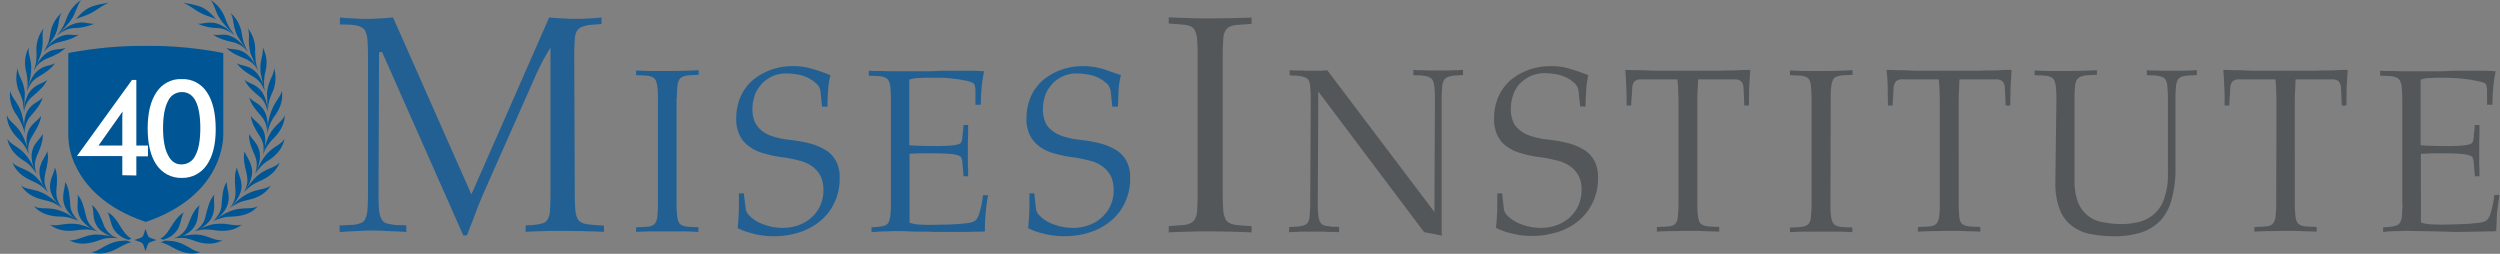 <svg xmlns="http://www.w3.org/2000/svg" viewBox="0 0 926 94" width="926" height="94"><rect x="0" y="0" width="926" height="94" fill="#808080" stroke="none"/><path d="M889.9 75.6l-.2 4.2c0 .9-.3 1.8-.7 2.6-.3.5-.7.9-1.3 1.1-.8.3-1.6.4-2.4.5-.4.1-.9.1-1.3.1s-.8.1-1.3.1v1.7c.4 0 .9 0 1.3-.1s.9-.1 1.3-.1c.9-.1 1.9-.1 2.8-.1l3-.1 5.2.1 5.8.1 3.4.1 3.4.1h2.7l5.8-.1 5-.1h1.2c.3 0 .7-.1 1-.1l.3-6.9.9-6.5h-1.9c-.2 2.2-.7 4.4-1.3 6.5-.5 1.7-1.2 2.8-1.9 3.1-.7.4-1.5.6-2.3.7l-4.1.4-5.1.2-5.2.1c-1.1 0-2.3-.1-3.6-.1-1.3-.1-2.5-.3-3.7-.7V57l4.3-.2h5.6c2 0 4 .1 6 .3 1 .1 2 .4 2.9.8.4.3.7 1.2.8 2.6l.4 4.8h1.7v-2.6c-.1-1-.1-2.1-.1-3.3v-6.5l.1-3.2v-3.4h-1.7l-.2 2.1c-.1.7-.2 1.3-.2 2 0 .5-.1 1.1-.2 1.6-.1.4-.3.8-.6 1.1-1 .7-4 1-8.9 1-4.1 0-7.4-.1-10-.3V29.5c1.2-.4 2.4-.6 3.7-.6 1.2-.1 2.4-.1 3.6-.1s2.7 0 4.1.1a31.08 31.08 0 0 1 4.3.3 30.34 30.34 0 0 1 4.2.6c1.3.2 2.5.5 3.7.9.4.2.7.6.8 1.1.1.6.2 1.1.2 1.7v5.3h2a70.16 70.16 0 0 1 .3-6.4c.2-2 .5-4 .9-6-1.6-.1-3.2-.2-4.9-.2h-8.6c-1.3 0-2.7 0-4.2.1-1.8.1-3.7.1-5.7.1h-10.7c-1.6 0-3.1-.1-4.7-.1h-1.9c-.8 0-1.5-.1-2.1-.1V28c.6.1 1.2.1 1.8.1s1.2.1 1.8.1c.8 0 1.6.2 2.4.5.5.2 1 .6 1.3 1.1.4.8.7 1.7.7 2.6.1 1.1.2 2.6.2 4.2v39h.1zm-46.8 0c0 1.7-.1 3.1-.2 4.2 0 .9-.3 1.8-.7 2.6-.6 1-1.8 1.5-3.7 1.5-.6.1-1.2.1-1.8.1-.5 0-1.1.1-1.7.1v1.7c2-.1 4-.2 5.9-.2s3.8-.1 5.8-.1 3.7 0 5.5.1 3.8.1 5.9.2v-1.7c-.6-.1-1.1-.1-1.7-.1s-1.2-.1-1.8-.1c-1.9-.1-3.1-.6-3.7-1.5-.4-.8-.6-1.7-.7-2.6-.1-1.2-.2-2.6-.2-4.2V38.5c0-1.8 0-3.4.1-4.9s.1-2.9.2-4.2h13.1c1-.1 2 .1 2.8.7.6.7.9 1.6.9 2.5l.3 6.5h1.7l.1-6.6.4-6.6c-1.3 0-2.7 0-4.2.1s-2.8.1-4.2.1-3 .1-4.4.1h-20.5c-1.5 0-2.9 0-4.4-.1s-2.8-.1-4.2-.1-2.7-.1-4.2-.1c.2 2.2.3 4.4.4 6.6s.1 4.4.1 6.6h1.7c.1-1.1.1-2.2.2-3.2s.1-2.1.2-3.3c0-.9.3-1.8.9-2.5.8-.6 1.8-.8 2.8-.7h13a37.08 37.08 0 0 1 .3 4.7c.1 1.5.1 3 .1 4.5l-.1 37h0zm-81.8-8.2c-.1 3.3.4 6.7 1.5 9.8.8 2.4 2.3 4.6 4.3 6.2s4.3 2.7 6.8 3.2a46.04 46.04 0 0 0 9.1.9c3.5.1 7-.4 10.4-1.5 2.7-.9 5.2-2.5 7.1-4.6 2-2.3 3.3-5.1 4-8 1-3.9 1.4-7.8 1.3-11.8V36.3c0-1.7.1-3.1.2-4.2 0-.9.3-1.8.7-2.6.5-.9 1.8-1.4 3.8-1.5l3.2-.2V26c-.6 0-1.1 0-1.7.1h-1.6c-1 .1-2 .1-3.1.1h-6c-1 0-2-.1-3.1-.1h-1.5c-.6 0-1.1-.1-1.5-.1v1.8c.5.1 1.1.1 1.6.1.6 0 1.1 0 1.7.1 1.9.2 3.2.7 3.7 1.6.4.8.6 1.7.6 2.6.1 1.1.2 2.6.2 4.2v28c.1 3.1-.4 6.2-1.4 9.2-1.4 4.3-4.9 7.5-9.3 8.6-2.1.5-4.3.8-6.5.8-2.5 0-5-.3-7.4-.8-4.2-.8-7.5-3.8-8.9-7.8-.8-2.6-1.2-5.3-1.1-8V36.3c0-1.7.1-3.1.2-4.2 0-.9.3-1.8.7-2.6.4-.5.8-.9 1.4-1.1.8-.3 1.6-.5 2.4-.5.6-.1 1.2-.1 1.8-.1.5 0 1.1-.1 1.8-.1V26c-4.1.2-8 .3-11.4.3h-5.8c-1.8 0-3.8-.1-5.9-.2v1.7c.6.1 1.1.1 1.7.1s1.1.1 1.7.1c.9 0 1.7.2 2.5.5.5.2 1 .6 1.3 1.1.4.8.6 1.7.7 2.6.1 1.2.2 2.6.2 4.2l-.4 31h0zm-42.8 8.2c0 1.4 0 2.8-.2 4.2 0 .9-.3 1.8-.7 2.6-.6 1-1.8 1.5-3.7 1.5-.6.1-1.2.1-1.8.1-.5 0-1.1.1-1.7.1v1.7c2-.1 4-.2 5.9-.2s3.8-.1 5.8-.1 3.7 0 5.5.1 3.8.1 5.9.2v-1.7c-.6-.1-1.1-.1-1.7-.1s-1.2-.1-1.8-.1c-1.9-.1-3.1-.6-3.7-1.5-.4-.8-.6-1.7-.6-2.6-.1-1.2-.2-2.6-.2-4.2V38.5c0-1.8 0-3.4.1-4.9s.1-2.9.2-4.2h13.1c1-.1 2 .1 2.8.7.6.7.9 1.6.9 2.5l.3 6.5h1.7l.1-6.6.4-6.6c-1.3 0-2.7 0-4.2.1s-2.8.1-4.2.1-3 .1-4.4.1h-20.7c-1.5 0-2.9 0-4.4-.1s-2.8-.1-4.2-.1-2.7-.1-4.2-.1c.2 2.2.4 4.4.4 6.6l.1 6.6h1.7c.1-1.1.1-2.2.2-3.2s.1-2.1.2-3.3c0-.9.3-1.8.9-2.5.8-.6 1.8-.8 2.8-.7h13a37.08 37.08 0 0 1 .3 4.7c.1 1.5.1 3 .1 4.5v37h0zm-40.4-39.3c0-1.4 0-2.8.2-4.2.1-.9.3-1.8.7-2.6.3-.5.8-.9 1.3-1.1.8-.3 1.6-.5 2.4-.5.6-.1 1.2-.1 1.8-.1.5 0 1.1-.1 1.7-.1V26c-4.2.2-8 .3-11.5.3h-5.8c-1.8 0-3.8-.1-5.9-.2v1.7c.6.1 1.1.1 1.7.1s1.2.1 1.8.1c.8 0 1.6.2 2.4.5.5.2 1 .6 1.3 1.1.4.8.6 1.7.6 2.6.1 1.2.2 2.6.2 4.2v39.3c0 1.7-.1 3.1-.2 4.2 0 .9-.2 1.8-.6 2.6-.6 1-1.8 1.5-3.7 1.6-.6.1-1.2.1-1.8.1-.5 0-1.1.1-1.7.1V86c2-.1 4-.2 5.9-.2h11.3c1.8 0 3.8.1 5.9.2v-1.7c-.6-.1-1.1-.1-1.7-.1-.5 0-1.2-.1-1.8-.1-1.9-.1-3.1-.6-3.7-1.6-.4-.8-.6-1.7-.7-2.6-.2-1.4-.2-2.8-.2-4.2l.1-39.4h0zm-56.4 39.3c0 1.7-.1 3.1-.2 4.2 0 .9-.2 1.8-.6 2.6-.6 1-1.8 1.5-3.7 1.5-.6.1-1.2.1-1.8.1-.5 0-1.1.1-1.7.1v1.7c2-.1 4-.2 5.9-.2s3.8-.1 5.8-.1 3.7 0 5.5.1 3.8.1 5.9.2v-1.7c-.6-.1-1.1-.1-1.7-.1s-1.2-.1-1.8-.1c-1.9-.1-3.1-.6-3.7-1.5-.4-.8-.6-1.7-.7-2.6-.2-1.4-.2-2.8-.2-4.2V38.5c0-1.8 0-3.4.1-4.9s.1-2.9.2-4.2h13.1c1-.1 2 .1 2.8.7.6.7.9 1.6.9 2.5l.3 6.5h1.7l.1-6.6.4-6.6c-1.3 0-2.7 0-4.2.1s-2.8.1-4.2.1-3 .1-4.4.1h-20.7c-1.4 0-2.9 0-4.4-.1s-2.8-.1-4.2-.1-2.7-.1-4.2-.1c.2 2.2.3 4.4.4 6.6s.1 4.4.1 6.6h1.7c0-1.1.1-2.2.2-3.2s.1-2.1.2-3.3c0-.9.3-1.8.9-2.5.8-.6 1.8-.8 2.8-.7h13a37.08 37.08 0 0 1 .3 4.7c.1 1.5.1 3 .1 4.5v37h0zm-34.4-36.1c0-2 .1-3.8.2-5.7.1-2 .4-4 .8-6-.1 0-.1 0-.2-.1h-.2c-1.7-.7-3.7-1.4-6-2.1-2.6-.8-5.2-1.2-7.9-1.1-2.5 0-4.9.4-7.3 1.2s-4.6 2-6.6 3.5c-2 1.6-3.7 3.7-4.8 6-1.3 2.7-1.9 5.6-1.9 8.6-.1 2 .3 4 1 5.8.7 1.6 1.7 3.1 3.1 4.2 1.6 1.3 3.4 2.2 5.4 2.8 2.6.8 5.4 1.4 8.1 1.7a56 56 0 0 1 5.9 1.2c1.7.4 3.3 1.1 4.7 2.1 1.3.9 2.3 2.1 3.1 3.5a10.77 10.77 0 0 1 1.1 5.3c0 2.1-.4 4.1-1.3 6-.8 1.7-2 3.2-3.4 4.4s-3 2.1-4.8 2.7-3.6.9-5.5.9a20.74 20.74 0 0 1-5-.6c-1.5-.4-2.9-.9-4.3-1.6a13.86 13.86 0 0 1-3.1-2.3c-.8-.7-1.3-1.7-1.4-2.8l-.6-5.5h-1.8v2.8c0 1.7 0 3.3-.1 5s-.2 3.3-.4 5c1.8.9 3.7 1.6 5.6 2 2.6.7 5.2 1 7.9 1 3 0 6-.5 8.9-1.3 2.8-.8 5.5-2.2 7.8-4s4.2-4.1 5.5-6.8c1.5-3 2.2-6.3 2.1-9.6.1-2.1-.4-4.2-1.3-6.1-.9-1.6-2.1-3-3.7-4-1.8-1.1-3.8-2-5.8-2.5-2.5-.7-5.1-1.1-7.7-1.4-2.2-.2-4.5-.7-6.6-1.4-1.6-.5-3-1.3-4.2-2.4-1.1-.9-1.9-2-2.3-3.3-.5-1.3-.7-2.8-.7-4.2 0-2 .4-4 1.1-5.9.7-1.6 1.6-3 2.9-4.1a12.83 12.83 0 0 1 4-2.5c1.4-.5 2.9-.8 4.4-.8 1.6 0 3.3.2 4.9.5 1.5.3 3 .9 4.3 1.7.7.4 1.3.9 1.9 1.4.4.3.7.8 1 1.2.2.4.4.8.5 1.3s.2 1.1.2 1.6l.5 4.6 2 .1h0zm-102 36c0 1.7-.1 3.1-.2 4.2 0 .9-.2 1.8-.6 2.6-.3.5-.8.9-1.4 1.1-.8.3-1.6.4-2.4.5l-3.2.2V86c.5 0 1 0 1.5-.1h1.5c1-.1 2.1-.1 3.1-.1h6c1 0 2 .1 3 .1h1.6c.6 0 1.2.1 1.8.1v-1.9c-.5-.1-1.1-.1-1.6-.1s-1.1 0-1.6-.1c-.8-.1-1.7-.2-2.5-.5-.6-.2-1-.6-1.3-1.1-.4-.8-.6-1.7-.7-2.6-.1-1.2-.2-2.6-.2-4.2l.2-41.6L527.5 86l3.3.6c1 .2 2.1.4 3.3.7v-.4c-.1-.4-.1-.7-.1-1.1V36.4c0-1.7.1-3.1.2-4.2 0-.9.3-1.8.7-2.6.6-.9 1.9-1.4 3.8-1.6l3.2-.2v-1.9c-.6 0-1.1 0-1.7.1h-1.6c-1 .1-2 .1-3 .1h-5.9c-1 0-2.1-.1-3.1-.1h-1.5c-.6 0-1.1-.1-1.6-.1v1.9c.6.1 1.1.1 1.7.1.5 0 1.1 0 1.6.1 2 .2 3.2.7 3.8 1.6.4.8.6 1.7.7 2.6.1 1.2.2 2.6.2 4.2l-.2 42.1L491.6 26c-.2 0-.5 0-.7.1h-.7c-.5.1-1 .1-1.5.1h-4.3c-1 0-2-.1-3.1-.1h-1.7c-.7 0-1.3-.1-1.9-.1v1.9c.5.1 1.1.1 1.6.1s1.1 0 1.6.1c1.9.2 3.2.7 3.8 1.6.4.8.6 1.7.6 2.6.1 1.1.2 2.6.2 4.2l-.2 39h0zm-32.4-55.3c0-2.2.1-4.1.2-5.6 0-1.2.3-2.4.9-3.4.4-.6 1-1.1 1.7-1.4 1-.4 2.1-.6 3.2-.6.9-.1 1.7-.1 2.4-.2.8 0 1.5-.1 2.3-.2V6.5c-5.5.2-10.6.3-15.2.3-2.7 0-5.3 0-7.6-.1s-5-.1-7.9-.3v2.3c.8.1 1.5.1 2.3.2.8 0 1.6.1 2.4.2 1.1 0 2.2.2 3.2.6.7.2 1.3.7 1.7 1.4.5 1.1.8 2.2.9 3.4.1 1.5.2 3.4.2 5.6v52.2c0 2.2-.1 4.1-.2 5.6 0 1.2-.3 2.4-.9 3.4-.8 1.3-2.4 2-4.9 2.1-.9.1-1.7.1-2.4.2-.8 0-1.5.1-2.3.2v2.3c2.7-.2 5.3-.2 7.9-.3s5.1-.1 7.6-.1l7.3.1c2.4.1 5 .1 7.9.3v-2.3c-.8-.1-1.5-.1-2.3-.2-.8 0-1.6-.1-2.4-.2-2.5-.1-4.1-.8-4.9-2.1-.5-1.1-.8-2.2-.9-3.4-.1-1.5-.2-3.4-.2-5.6V20.2h0z" fill="#54575a"/><path d="M414.1 39.5l.2-5.7a31.09 31.09 0 0 1 .9-6c-.1 0-.1 0-.2-.1h-.2l-6.1-2.1c-5-1.5-10.3-1.5-15.2.1-2.4.8-4.6 2-6.6 3.5-2 1.6-3.7 3.7-4.8 6-1.3 2.7-1.9 5.6-1.9 8.6-.1 1.9.3 3.9 1 5.7.7 1.6 1.8 3.1 3.1 4.2 1.6 1.3 3.4 2.3 5.4 2.9 2.6.8 5.4 1.4 8.1 1.7 2 .3 3.9.7 5.8 1.2 1.7.4 3.3 1.1 4.7 2.1 1.3.9 2.3 2.1 3.1 3.5.8 1.7 1.1 3.5 1.1 5.3 0 2.1-.4 4.1-1.3 6-.8 1.7-2 3.2-3.4 4.4s-3 2.1-4.8 2.7-3.6.9-5.5.9a20.74 20.74 0 0 1-5-.6c-1.5-.4-2.9-.9-4.3-1.6a13.86 13.86 0 0 1-3.1-2.3c-.8-.7-1.3-1.7-1.4-2.8l-.6-5.5h-1.8v2.9c0 1.7 0 3.3-.1 5s-.2 3.3-.4 5c1.8.9 3.7 1.6 5.6 2 2.6.7 5.2 1 7.9 1 3 0 6-.4 8.9-1.3 2.8-.8 5.5-2.2 7.8-4s4.2-4.1 5.5-6.8c1.5-3 2.2-6.3 2.1-9.6.1-2.1-.4-4.2-1.3-6.1-.9-1.6-2.1-3-3.7-4-1.8-1.1-3.8-2-5.8-2.5-2.5-.7-5.1-1.1-7.7-1.4-2.2-.2-4.5-.7-6.6-1.4-1.6-.5-3-1.3-4.2-2.4-1.1-.8-1.9-2-2.3-3.3-.5-1.3-.7-2.8-.7-4.2 0-2 .4-4 1.1-5.9.7-1.5 1.7-2.9 2.9-4.1a12.83 12.83 0 0 1 4-2.5c1.4-.5 2.9-.8 4.4-.8 1.6 0 3.3.2 4.9.5 1.5.3 3 .9 4.3 1.7.7.4 1.3.9 1.9 1.4.4.3.8.7 1 1.2.2.4.4.8.5 1.3s.2 1.1.2 1.6l.5 4.6h2.1zM330 75.6c0 1.7-.1 3.1-.2 4.2-.1.9-.3 1.8-.7 2.6-.3.5-.7.9-1.3 1.1-.8.3-1.6.4-2.4.5-.4.1-.9.1-1.3.1s-.8.1-1.3.1v1.7h1.3c.4 0 .9-.1 1.3-.1.9-.1 1.9-.1 2.8-.1 1 0 2-.1 3-.1 1.6 0 3.4 0 5.2.1s3.8.1 5.8.1c.9 0 2 0 3.4.1h11.9c1.9 0 3.5-.1 5-.1h1.2c.3 0 .7-.1 1.1-.1 0-2.3.1-4.6.3-6.9.2-2.2.5-4.4.9-6.5h-1.9c-.2 2.2-.7 4.4-1.3 6.5-.5 1.7-1.2 2.8-1.9 3.1-.7.4-1.5.6-2.3.7-1.4.2-2.7.3-4.1.4-1.6.1-3.3.2-5.1.2s-3.6.1-5.2.1c-1.1 0-2.3-.1-3.6-.1-1.3-.1-2.5-.3-3.7-.7V57a51.91 51.91 0 0 1 4.3-.2h5.6c2 0 4 .1 6 .3 1 .1 2 .4 2.9.8.4.3.7 1.2.8 2.6l.4 4.8h1.7v-2.6c-.1-1-.1-2.1-.1-3.3v-6.5c0-1.1.1-2.1.1-3.2v-3.4h-1.7c-.1.8-.1 1.5-.2 2.1s-.1 1.3-.2 2-.1 1.2-.2 1.6-.3.8-.6 1.1c-1 .7-3.9 1-8.9 1-4 0-7.4-.1-10-.3V29.5c1.2-.4 2.4-.6 3.7-.6 1.2-.1 2.4-.1 3.6-.1h4.1a31.08 31.08 0 0 1 4.3.3 30.34 30.34 0 0 1 4.2.6c1.2.1 2.5.5 3.6 1 .4.2.7.6.8 1.1.1.6.2 1.1.2 1.7v5.3h2a70.16 70.16 0 0 1 .3-6.4c.2-2 .5-4 .9-6-1.6-.1-3.2-.2-4.9-.2h-8.5c-1.3 0-2.7 0-4.2.1-1.8.1-3.7.1-5.7.1h-10.7c-1.6 0-3.1-.1-4.7-.1h-1.9c-.8 0-1.5-.1-2.1-.1V28c.6.1 1.2.1 1.8.1s1.2.1 1.8.1c.8 0 1.6.2 2.4.5.5.2 1 .6 1.3 1.1.4.8.7 1.7.7 2.6.1 1.2.2 2.6.2 4.2v39h0zm-23.5-36.1c0-2 .1-3.9.2-5.7a31.09 31.09 0 0 1 .9-6c-.1 0-.1 0-.2-.1h-.2c-1.7-.7-3.7-1.4-6-2.1-2.6-.8-5.2-1.2-7.9-1.1-2.5 0-4.9.4-7.3 1.2s-4.6 2-6.6 3.5c-2 1.6-3.7 3.7-4.8 6-1.3 2.7-1.9 5.6-1.9 8.6-.1 1.9.3 3.9 1 5.7.7 1.6 1.7 3.1 3.1 4.2 1.6 1.3 3.4 2.3 5.4 2.9 2.6.8 5.4 1.4 8.1 1.7 2 .3 3.9.7 5.8 1.2 1.7.4 3.3 1.1 4.7 2.1 1.3.9 2.3 2.1 3.1 3.5.8 1.7 1.1 3.5 1.1 5.3 0 2.1-.4 4.1-1.3 6-.8 1.7-2 3.2-3.4 4.4s-3 2.1-4.8 2.7-3.6.9-5.5.9a20.74 20.74 0 0 1-5-.6c-1.5-.4-2.9-.9-4.3-1.6a13.86 13.86 0 0 1-3.1-2.3c-.8-.7-1.3-1.7-1.4-2.8l-.7-5.5h-1.8v2.9c0 1.7 0 3.3-.1 5s-.2 3.3-.4 5c1.8.9 3.7 1.5 5.6 2 2.6.7 5.2 1 7.9 1 3 0 6-.4 8.9-1.3 2.8-.8 5.5-2.2 7.8-4s4.2-4.1 5.5-6.8c1.5-3 2.2-6.3 2.1-9.6.1-2.1-.4-4.2-1.3-6.1-.9-1.6-2.1-3-3.7-4-1.8-1.1-3.8-2-5.8-2.5-2.5-.7-5.1-1.1-7.7-1.4-2.2-.2-4.5-.7-6.6-1.4-1.6-.5-3-1.3-4.2-2.4-1-.9-1.8-2-2.3-3.3s-.7-2.8-.7-4.2c0-2 .4-4 1.1-5.9.7-1.5 1.7-2.9 2.9-4.1a12.83 12.83 0 0 1 4-2.5c1.4-.5 2.9-.8 4.4-.8 1.6 0 3.3.2 4.9.5 1.5.3 3 .9 4.3 1.7.7.4 1.3.9 1.9 1.4.4.3.8.8 1.1 1.2.2.4.4.8.5 1.3s.2 1.1.2 1.6l.5 4.6h2zm-55.8-3.2c0-1.7.1-3.1.2-4.2 0-.9.3-1.8.7-2.6.3-.5.8-.9 1.3-1.1.8-.3 1.6-.5 2.4-.5.6-.1 1.2-.1 1.8-.1.5 0 1.1-.1 1.7-.1V26c-4.1.2-8 .3-11.5.3h-5.8c-1.8 0-3.8-.1-5.9-.2v1.7c.6.1 1.1.1 1.7.1s1.2.1 1.8.1c.8 0 1.6.2 2.4.5.5.2 1 .6 1.3 1.1.4.8.6 1.7.7 2.6.2 1.4.2 2.8.2 4.2v39.3c0 1.7-.1 3.1-.2 4.2 0 .9-.3 1.8-.7 2.6-.6 1-1.8 1.5-3.7 1.5-.6.1-1.2.1-1.8.1-.5 0-1.1.1-1.7.1v1.7c2.1-.1 4-.2 5.9-.2h11.3c1.8 0 3.8.1 5.9.2v-1.7c-.6-.1-1.1-.1-1.7-.1s-1.2-.1-1.8-.1c-1.9-.1-3.1-.6-3.7-1.5-.4-.8-.6-1.7-.7-2.6-.1-1.2-.2-2.6-.2-4.2V36.3h.1zm-38-16c0-2.2.1-4.1.2-5.6 0-1.2.3-2.4.9-3.4.7-1.1 2.4-1.8 5-2.1l4-.3V6.5c-.4 0-.8 0-1.2.1-.4 0-.8.1-1.2.1-1 .1-2.2.1-3.5.2s-2.6.1-3.6.1-2.3 0-3.4-.1-2.3-.1-3.5-.2c-.5 0-.9 0-1.4-.1-.6 0-1.1-.1-1.6-.1L189 39.3 174.6 72l-29-65.5c-.5 0-.9 0-1.4.1-.5 0-1 .1-1.4.1-1.1.1-2.2.1-3.5.2s-2.5.1-3.5.1c-1.2 0-2.4 0-3.6-.1s-2.3-.1-3.5-.2c-.4 0-.9 0-1.3-.1-.5 0-1-.1-1.5-.1V9c.7.1 1.5.1 2.2.1s1.4 0 2.1.1c2.6.2 4.3.9 5 2.1.5 1.1.8 2.2.9 3.4.1 1.5.2 3.4.2 5.6v52c0 2.2-.1 4.1-.2 5.6-.1 1.2-.4 2.3-.9 3.4-.4.7-1 1.2-1.8 1.4a9.6 9.6 0 0 1-3.3.6l-4.3.2v2.4c.7 0 1.4 0 2.1-.1.7 0 1.3-.1 2-.1 1.2-.1 2.6-.1 4.1-.2s2.8-.1 4-.1c1.4 0 2.7 0 4 .1s2.7.1 4 .2c.7 0 1.5 0 2.2.1.9 0 1.6.1 2.3.1v-2.4c-.7-.1-1.4-.1-2.1-.1s-1.4 0-2.1-.1c-1.1-.1-2.1-.3-3.2-.6-.7-.2-1.3-.7-1.7-1.4-.6-1.1-.9-2.2-1-3.4-.1-1.5-.2-3.4-.2-5.6l.2-52.9 1.1-.2 30.1 68h1.3c.4-.8.7-1.6 1-2.5.3-.8.6-1.6 1-2.5l1.8-4.8c.6-1.6 1.3-3.2 1.9-4.7L198 28.9c.6-1.4 1.4-3.1 2.3-4.9s2.1-3.9 3.6-6.4v54.7c0 2.2-.1 4.1-.2 5.6 0 1.2-.3 2.4-.9 3.4-.4.7-1 1.2-1.8 1.4-1 .3-2.1.5-3.2.6-.5.1-1 .1-1.5.1s-1.1 0-1.6.1v2.4c2-.2 4.2-.2 6.5-.3s4.8-.1 7.3-.1l7.3.1c2.4.1 5.1.1 7.9.3v-2.3c-.9-.1-1.6-.1-2.4-.2-.8 0-1.5-.1-2.3-.2-2.6-.1-4.2-.8-5-2-.5-1.1-.8-2.2-.9-3.4-.1-1.5-.2-3.4-.2-5.6l-.2-51.9h0z" fill="#226093"/><g fill="#005594"><path d="M34 75.9c2 1.5 3 3.8 4.3 7.1.4 1.2 1.1 2.3 2 3.2s2 1.6 3.2 2c-.5-.1-1-.2-1.4-.4a12.58 12.58 0 0 1-5.1-2.7c-.9-.9-1.6-2.1-2-3.4-.6-2.2-.3-4.3-1-5.8z"/><path d="M42.2 87.8c.5.1.9.2 1.4.4-1.3-.1-2.6-.1-3.9 0-1.3.2-2.6.6-3.9 1.1-3.6 1.2-7 1.4-10.1-.3 2.1.2 4.1-.9 6.5-1.6 1.4-.4 2.8-.6 4.2-.5 2 .1 3.9.4 5.8.9zM28.7 72.1c1.7 1.9 2.3 4.3 3.1 7.7.3 1.2.7 2.4 1.5 3.4s1.7 1.8 2.8 2.5l-1.3-.6c-1.8-.8-3.3-2-4.5-3.5-.8-1.1-1.3-2.3-1.5-3.6-.3-2.3.3-4.3-.1-5.9z"/><path d="M34.8 85.1l1.3.6c-1.2-.4-2.5-.6-3.8-.7a26.93 26.93 0 0 0-4 .3c-3.7.5-7 .1-9.8-2.1 2 .6 4.1-.1 6.6-.3 1.4-.1 2.8 0 4.2.2 1.9.5 3.8 1.1 5.5 2zM24.1 67.4c1.4 2.1 1.6 4.6 1.9 8 0 1.2.3 2.5.9 3.6s1.4 2.1 2.4 3c-.4-.3-.8-.5-1.2-.8-1.6-1.1-2.9-2.5-3.8-4.2a8.49 8.49 0 0 1-.9-3.8c0-2.3.8-4.1.7-5.8z"/><path d="M28 81.2c.4.3.8.6 1.2.8-1.1-.6-2.4-1-3.6-1.4-1.3-.3-2.6-.4-3.9-.4-3.7-.2-6.8-1.2-9.1-3.8 1.9 1 4 .6 6.4.9 1.4.1 2.7.5 4 1 1.8.7 3.4 1.7 5 2.9zM20.3 62c1 2.3.9 4.8.6 8.2-.1 1.2 0 2.5.3 3.6a10.62 10.62 0 0 0 1.8 3.3c-.4-.3-.7-.7-1-1-1.4-1.3-2.5-3-3.1-4.8-.4-1.2-.5-2.5-.2-3.8.4-2.3 1.5-3.9 1.6-5.5z"/><path d="M22 76.1l1 1c-1-.8-2.1-1.4-3.3-2-1.2-.5-2.5-.8-3.7-1.1-3.6-.8-6.4-2.4-8.2-5.3 1.6 1.3 3.7 1.3 6 2 1.3.4 2.6 1 3.7 1.7 1.6 1 3.1 2.3 4.5 3.7zM17.5 56c.6 2.5.1 4.8-.7 8.1-.3 1.2-.4 2.4-.3 3.6.2 1.2.7 2.4 1.3 3.5l-.9-1.2c-1.1-1.5-1.9-3.3-2.2-5.2-.2-1.3-.1-2.6.4-3.8.7-2.1 2-3.4 2.4-5z"/><path d="M16.9 70l.9 1.2c-.9-.9-1.8-1.8-2.8-2.5a22.11 22.11 0 0 0-3.4-1.8c-3.3-1.5-5.7-3.5-7-6.7 1.4 1.5 3.3 1.9 5.4 3 1.2.6 2.3 1.4 3.3 2.3 1.3 1.4 2.6 2.9 3.6 4.5zm-1.1-20.4c.2 2.5-.7 4.8-2 7.8-.5 1.1-.8 2.3-.9 3.5 0 1.2.3 2.5.7 3.6l-.6-1.3c-.8-1.7-1.3-3.6-1.3-5.5 0-1.3.4-2.5.9-3.6 1.1-1.9 2.6-3.1 3.2-4.5z"/><path d="M13 63.2l.6 1.3c-.7-1.1-1.5-2.1-2.3-3-.9-.9-1.9-1.7-3-2.3-2.9-2-4.9-4.4-5.6-7.8 1 1.7 2.9 2.5 4.7 3.9a15.44 15.44 0 0 1 2.8 2.9c1.1 1.5 2 3.2 2.8 5zm2.2-20.3c-.3 2.6-1.5 4.6-3.2 7.4-.7 1-1.1 2.1-1.4 3.2-.2 1.2-.2 2.5.1 3.7-.1-.5-.3-.9-.4-1.4-.5-1.8-.6-3.8-.3-5.6.2-1.2.7-2.4 1.5-3.4 1.3-1.7 2.9-2.6 3.7-3.9z"/><path d="M10.3 55.8c.1.5.3.9.4 1.4-.5-1.2-1-2.3-1.7-3.3s-1.6-2-2.5-2.8c-2.4-2.5-3.9-5.2-4-8.5.7 1.9 2.3 2.9 3.8 4.6.9 1 1.6 2.1 2.2 3.3.8 1.6 1.4 3.4 1.8 5.3zm5.5-19.7c-.7 2.5-2.2 4.3-4.3 6.7-.8.9-1.4 1.9-1.8 3-.4 1.2-.6 2.4-.5 3.6-.1-.4-.2-.9-.2-1.4-.2-1.9 0-3.8.6-5.6.4-1.2 1.1-2.2 2-3.1 1.5-1.4 3.2-2 4.2-3.2z"/><path d="M9 48c0 .5.1 1 .1 1.4-.2-1.2-.6-2.4-1.1-3.5s-1.1-2.2-1.8-3.2c-1.9-2.8-2.9-5.7-2.4-9 .4 1.9 1.7 3.2 2.8 5.2a11.95 11.95 0 0 1 1.5 3.5A26.18 26.18 0 0 1 9 48zm8.5-18.4c-1.1 2.3-2.9 3.9-5.2 5.9-.9.7-1.7 1.6-2.3 2.6-.6 1.1-.9 2.3-1.1 3.5 0-.5.1-.9.1-1.4.1-1.9.6-3.7 1.5-5.4.6-1.1 1.5-2 2.5-2.7 1.7-1.2 3.3-1.5 4.5-2.5z"/><path d="M9 40.1c-.1.5-.1 1-.1 1.4l-.4-3.7a19.57 19.57 0 0 0-1.2-3.4c-1.4-2.9-1.6-6.2-.7-9.2 0 2 1 3.4 1.8 5.5.4 1.2.7 2.5.8 3.8L9 40.1zm11.4-16.7c-1.5 2.1-3.4 3.4-6.1 5-1 .6-1.9 1.3-2.6 2.2-.7 1-1.3 2.1-1.7 3.2.1-.5.2-.9.4-1.4.5-1.8 1.3-3.5 2.4-5 .8-1 1.7-1.7 2.8-2.3 1.8-.9 3.5-.9 4.8-1.7z"/><path d="M10.4 32.4c-.1.5-.2.9-.4 1.4.2-1.2.3-2.5.2-3.7s-.2-2.4-.5-3.5c-.8-3.1-.5-6.3 1-9.1-.4 1.9.4 3.5.7 5.6.2 1.3.2 2.5.1 3.8-.2 1.8-.6 3.7-1.1 5.5zm13.9-14.7c-1.8 1.8-3.9 2.8-6.7 3.9-1.1.4-2 1-2.9 1.7-.9.8-1.6 1.8-2.2 2.9l.6-1.3c.8-1.7 1.9-3.2 3.2-4.5.9-.8 1.9-1.4 3.1-1.8 1.9-.5 3.5-.3 4.9-.9z"/><path d="M13.1 25l-.6 1.3a23.69 23.69 0 0 0 .9-3.6c.1-1.2.2-2.4.1-3.5-.2-3.1.7-6.2 2.7-8.7-.7 1.8-.3 3.4-.4 5.6a21.98 21.98 0 0 1-.6 3.7c-.6 1.8-1.3 3.5-2.1 5.2zm16.1-12.2c-2.1 1.5-4.3 2.1-7.2 2.8-1.1.2-2.1.7-3.1 1.2-1 .7-1.9 1.5-2.6 2.5l.8-1.2c1-1.5 2.4-2.9 4-3.9 1-.6 2.1-1.1 3.3-1.3 1.8-.2 3.3.3 4.8-.1zM17 18.2l-.8 1.2 1.6-3.3c.4-1.1.6-2.2.8-3.4.4-3.1 1.9-5.9 4.2-7.9-1 1.6-.9 3.2-1.4 5.3-.3 1.2-.7 2.4-1.3 3.5L17 18.2zm17.9-9.4c-2.4 1-4.9 1.6-7.5 1.6-1.1.1-2.2.3-3.2.8-1.1.5-2.1 1.2-3 2 .3-.3.6-.7 1-1 1.3-1.3 2.8-2.4 4.5-3.1 1.1-.5 2.2-.7 3.4-.8 1.9 0 3.2.6 4.8.5z"/><path d="M22.1 12.1l-1 1c.8-1 1.5-2 2.1-3s1-2.1 1.4-3.1c1-2.9 2.9-5.4 5.5-7-1.2 1.4-1.5 3-2.4 4.8C27.3 6 26.6 7 25.9 8c-1.2 1.5-2.4 2.8-3.8 4.1zm5.7-4.8c1.1-.8 3.3-1.1 6-2.5.8-.4 2.2-1.3 3.5-2.2.9-.6 1.9-1.1 2.9-1.6-.3.1-1.8.3-3.3.6-1.4.3-2.7.7-4 1.3-2.9 1.6-4.1 3.7-5.1 4.4zM74 76c-2 1.5-3 3.8-4.3 7.1-.4 1.2-1.1 2.3-2 3.2s-2 1.6-3.2 2l1.4-.3c1.9-.5 3.6-1.4 5-2.7.9-.9 1.6-2.1 2-3.3.7-2.4.4-4.5 1.1-6z"/><path d="M65.9 87.8l-1.4.4c1.3-.1 2.6-.1 3.9 0 1.3.2 2.6.6 3.9 1.1 3.6 1.2 7 1.4 10.1-.3-2.1.2-4.1-.9-6.5-1.6-1.4-.4-2.8-.6-4.2-.5-2 .1-3.9.4-5.8.9zm13.5-15.7c-1.7 1.9-2.3 4.3-3.2 7.7a8.47 8.47 0 0 1-1.4 3.4c-.8 1-1.7 1.8-2.8 2.5l1.3-.6c1.8-.8 3.3-2 4.5-3.5.8-1.1 1.2-2.3 1.4-3.6.4-2.3-.2-4.3.2-5.9z"/><path d="M73.3 85.1l-1.3.6c1.2-.4 2.5-.6 3.8-.7a26.93 26.93 0 0 1 4 .3c3.7.5 7 .1 9.8-2.1-2 .6-4.1-.1-6.6-.3-1.4-.1-2.8 0-4.2.2-1.9.5-3.8 1.1-5.5 2zM84 67.4c-1.4 2.1-1.6 4.6-1.9 8 0 1.2-.3 2.5-.9 3.6s-1.4 2.1-2.4 3c.4-.3.8-.5 1.2-.8 1.6-1.1 2.9-2.5 3.8-4.2a8.49 8.49 0 0 0 .9-3.8c0-2.3-.8-4.1-.7-5.8z"/><path d="M80.1 81.2c-.4.3-.8.6-1.2.8 1.1-.6 2.4-1 3.6-1.4 1.3-.3 2.6-.4 3.9-.4 3.7-.2 6.8-1.2 9.1-3.8-1.9 1-4 .6-6.4.9-1.4.1-2.7.5-4 1-1.8.7-3.4 1.7-5 2.9zM87.8 62c-1 2.3-.9 4.8-.6 8.2.1 1.2 0 2.5-.3 3.6-.4 1.2-1 2.3-1.9 3.2l1-1c1.4-1.3 2.5-3 3.1-4.8.4-1.2.5-2.5.2-3.8-.3-2.2-1.4-3.8-1.5-5.4z"/><path d="M86.1 76.1l-1 1c1-.8 2.1-1.4 3.3-2 1.2-.5 2.4-.8 3.7-1.1 3.6-.8 6.4-2.4 8.2-5.3-1.7 1.3-3.7 1.3-6 2-1.3.4-2.6 1-3.7 1.7-1.7 1-3.1 2.3-4.5 3.7zM90.6 56c-.6 2.5-.1 4.8.7 8.1.3 1.2.4 2.4.3 3.6-.2 1.2-.7 2.4-1.3 3.5l.8-1.2c1.1-1.5 1.9-3.3 2.2-5.2.2-1.3.1-2.6-.4-3.8-.6-2.1-1.9-3.4-2.3-5z"/><path d="M91.2 70l-.8 1.2c.9-.9 1.8-1.8 2.8-2.5a22.11 22.11 0 0 1 3.4-1.8c3.3-1.5 5.7-3.5 7-6.7-1.4 1.5-3.3 1.9-5.4 3-1.2.6-2.3 1.4-3.3 2.3-1.4 1.4-2.7 2.9-3.7 4.5zm1.1-20.4c-.2 2.5.7 4.8 2 7.8.5 1.1.8 2.3.8 3.5s-.3 2.5-.7 3.6l.6-1.3c.8-1.7 1.3-3.6 1.3-5.5 0-1.3-.4-2.5-.9-3.6-1-1.9-2.5-3.1-3.1-4.5z"/><path d="M95.1 63.2l-.6 1.3c.7-1.1 1.5-2.1 2.3-3 .9-.9 1.9-1.7 3-2.3 2.9-2 4.9-4.4 5.6-7.8-1 1.7-2.9 2.5-4.7 3.9a15.44 15.44 0 0 0-2.8 2.9c-1.1 1.5-2 3.2-2.8 5zm-2.2-20.3c.3 2.6 1.5 4.6 3.2 7.4.7 1 1.1 2.1 1.4 3.2.2 1.2.2 2.5-.1 3.7l.4-1.4c.5-1.8.6-3.7.3-5.6-.2-1.2-.7-2.4-1.5-3.4-1.3-1.7-2.9-2.6-3.7-3.9z"/><path d="M97.8 55.8l-.4 1.4c.5-1.2 1.1-2.3 1.7-3.3.7-1 1.5-2 2.4-2.8 2.4-2.5 3.9-5.2 4-8.5-.7 1.9-2.3 2.9-3.8 4.6-.9 1-1.6 2.1-2.2 3.3-.7 1.6-1.3 3.4-1.7 5.3zm-5.5-19.7c.7 2.5 2.2 4.3 4.3 6.7.8.9 1.4 1.9 1.8 3 .4 1.2.6 2.4.6 3.6 0-.5.1-1 .1-1.4.2-1.9 0-3.8-.6-5.6-.4-1.2-1.1-2.2-2-3.1-1.5-1.4-3.2-2-4.2-3.2z"/><path d="M99.1 48c0 .5-.1 1-.1 1.4.3-1.2.6-2.4 1.1-3.6.5-1.1 1.1-2.2 1.9-3.2 1.9-2.8 2.9-5.7 2.4-9-.4 1.9-1.7 3.2-2.8 5.2-.6 1.1-1.1 2.3-1.5 3.5-.6 1.9-.9 3.8-1 5.7zm-8.5-18.4c1.1 2.3 2.8 3.9 5.2 5.9.9.7 1.7 1.6 2.2 2.6.6 1.1.9 2.3 1.1 3.5 0-.5-.1-.9-.1-1.4-.1-1.9-.6-3.7-1.5-5.4-.6-1.1-1.4-2-2.4-2.7-1.7-1.2-3.3-1.5-4.5-2.5zm8.5 10.5c.1.5.1 1 .1 1.4 0-1.2.2-2.5.4-3.7a19.57 19.57 0 0 1 1.2-3.4c1.4-2.9 1.6-6.2.7-9.2 0 2-1 3.4-1.8 5.5-.4 1.2-.7 2.5-.8 3.8l.2 5.6zM87.7 23.4c1.5 2.1 3.4 3.4 6.1 5 1 .6 1.9 1.3 2.6 2.2.7 1 1.3 2.1 1.7 3.2l-.3-1.4c-.5-1.8-1.3-3.5-2.4-5-.8-1-1.7-1.7-2.8-2.3-1.9-.9-3.6-.9-4.9-1.7z"/><path d="M97.7 32.4l.3 1.4c-.2-1.2-.2-2.5-.2-3.7.1-1.2.2-2.4.5-3.5.8-3.1.5-6.3-1-9.1.3 1.9-.4 3.5-.7 5.6-.2 1.3-.2 2.5-.1 3.8l1.2 5.5zM83.8 17.7c1.8 1.8 3.9 2.8 6.7 3.9 1 .4 2 1 2.9 1.7.9.8 1.6 1.8 2.2 2.9l-.6-1.3c-.8-1.7-1.9-3.2-3.2-4.5-.9-.8-1.9-1.4-3.1-1.8-1.9-.5-3.5-.3-4.9-.9z"/><path d="M95 25l.6 1.3a23.69 23.69 0 0 1-.9-3.6l-.2-3.5c.2-3.1-.7-6.2-2.7-8.7.7 1.8.3 3.4.4 5.6a21.98 21.98 0 0 0 .6 3.7L95 25zM78.9 12.8c2.1 1.5 4.3 2.1 7.2 2.8 1.1.2 2.1.7 3.1 1.2 1 .7 1.9 1.5 2.6 2.5-.2-.4-.5-.8-.8-1.2-1-1.5-2.4-2.9-3.9-3.9-1-.6-2.1-1.1-3.3-1.3-1.9-.2-3.4.3-4.9-.1z"/><path d="M91.1 18.2c.3.4.5.8.8 1.2-.6-1.1-1.1-2.2-1.5-3.3s-.6-2.2-.8-3.4c-.4-3.1-1.9-5.9-4.2-7.9 1 1.6.9 3.2 1.4 5.3.3 1.2.7 2.4 1.3 3.5l3 4.6zM73.2 8.8c2.4 1 4.9 1.6 7.5 1.6 1.1.1 2.2.3 3.2.8 1.1.5 2.1 1.2 3 2l-1-1c-1.3-1.3-2.8-2.4-4.5-3.1-1.1-.5-2.2-.7-3.4-.7-1.9-.1-3.2.5-4.8.4z"/><path d="M86 12.1l1 1c-.8-1-1.5-2-2.1-3S83.9 8 83.5 7c-1-2.9-2.9-5.4-5.5-7 1.2 1.4 1.5 3 2.3 4.8C80.8 6 81.5 7 82.2 8c1.2 1.5 2.4 2.8 3.8 4.1zm-5.7-4.8c-1.1-.8-3.3-1.1-6-2.5-.8-.4-2.2-1.3-3.5-2.2-.9-.6-1.9-1.1-2.9-1.6.3.1 1.8.3 3.3.6 1.4.3 2.7.7 4 1.3 2.9 1.6 4.1 3.7 5.1 4.4zM53.9 84.8c1.3 3.6.5 2.8 4 4.1-3.6 1.3-2.7.5-4 4.1-1.3-3.6-.5-2.8-4.1-4.1 3.6-1.3 2.8-.4 4.1-4.1M48 88.7l.7-.3c-.3-.1-.5-.3-.8-.5-1-.8-1.9-1.8-2.6-2.9-1.9-3.1-3.2-5.2-5.5-6.4.9 1.4 1 3.6 2 5.7.6 1.2 1.5 2.2 2.6 3 1 .7 2 1.2 3.1 1.5l.5-.1z"/><path d="M48 89.5l-1.1-.4c-.9 0-1.9.1-2.8.2-1.4.2-2.8.7-4.1 1.3-2.3 1.1-4 2.6-6.2 2.8 3.4 1.1 6.7.3 10.1-1.6 1.2-.7 2.4-1.3 3.7-1.8.3-.1.7-.2 1.1-.3l-.7-.2zm20.1 1.1c-1.3-.6-2.7-1.1-4.1-1.3l-2.8-.2-1.1.4-.7.2 1.1.3c1.3.5 2.5 1.1 3.7 1.8 3.4 1.9 6.7 2.7 10.1 1.6-2.2-.2-3.9-1.7-6.2-2.8zM62.7 85c-.6 1.1-1.5 2.1-2.5 2.9l-.8.5.7.3.3.1c1.1-.3 2.2-.8 3.1-1.4 1.1-.8 2-1.8 2.6-3 1-2.2 1.1-4.3 2-5.7-2.1 1.1-3.4 3.2-5.4 6.3zm20-35.3v-30l-.7-.2c-9-1.7-18.2-2.6-27.4-2.5H54c-9.4-.1-18.8.8-28 2.5l-.7.2v30c0 4.3 1 8.6 3.1 12.5 3.1 6.2 10 14.7 25.3 19.9l.3.1.3-.1c28.9-10 28.4-31.3 28.4-32.4z"/></g><g fill="#fff"><path d="M45.3 64.9v-7.1H28.5l20.4-28.2h1.6v24.3h4.3v4h-4.3V65l-5.2-.1zm.1-23.6l-8.9 12.6h8.8v-9.1-1.6c0-.6.1-1.2.1-1.9h0z"/><path d="M79.9 47.9c0 5.6-1.1 10-3.3 13.2-2.1 3.1-5.6 4.9-9.3 4.8-3.7.1-7.2-1.7-9.3-4.8-2.2-3.2-3.3-7.7-3.3-13.5s1.1-10.3 3.3-13.5c2-3.1 5.6-5 9.3-4.8 3.7-.2 7.3 1.7 9.3 4.8 2.2 3.2 3.3 7.8 3.3 13.8zm-12.7 13c2.3 0 4.3-1.3 5.2-3.4 1.2-2.2 1.8-5.6 1.8-10.1 0-4.3-.6-7.7-1.7-9.9s-2.8-3.4-5.1-3.4-4.3 1.3-5.2 3.4c-1.2 2.3-1.8 5.6-1.8 10 0 4.3.6 7.6 1.8 9.9 1.2 2.4 2.8 3.5 5 3.5h0z"/></g></svg>
